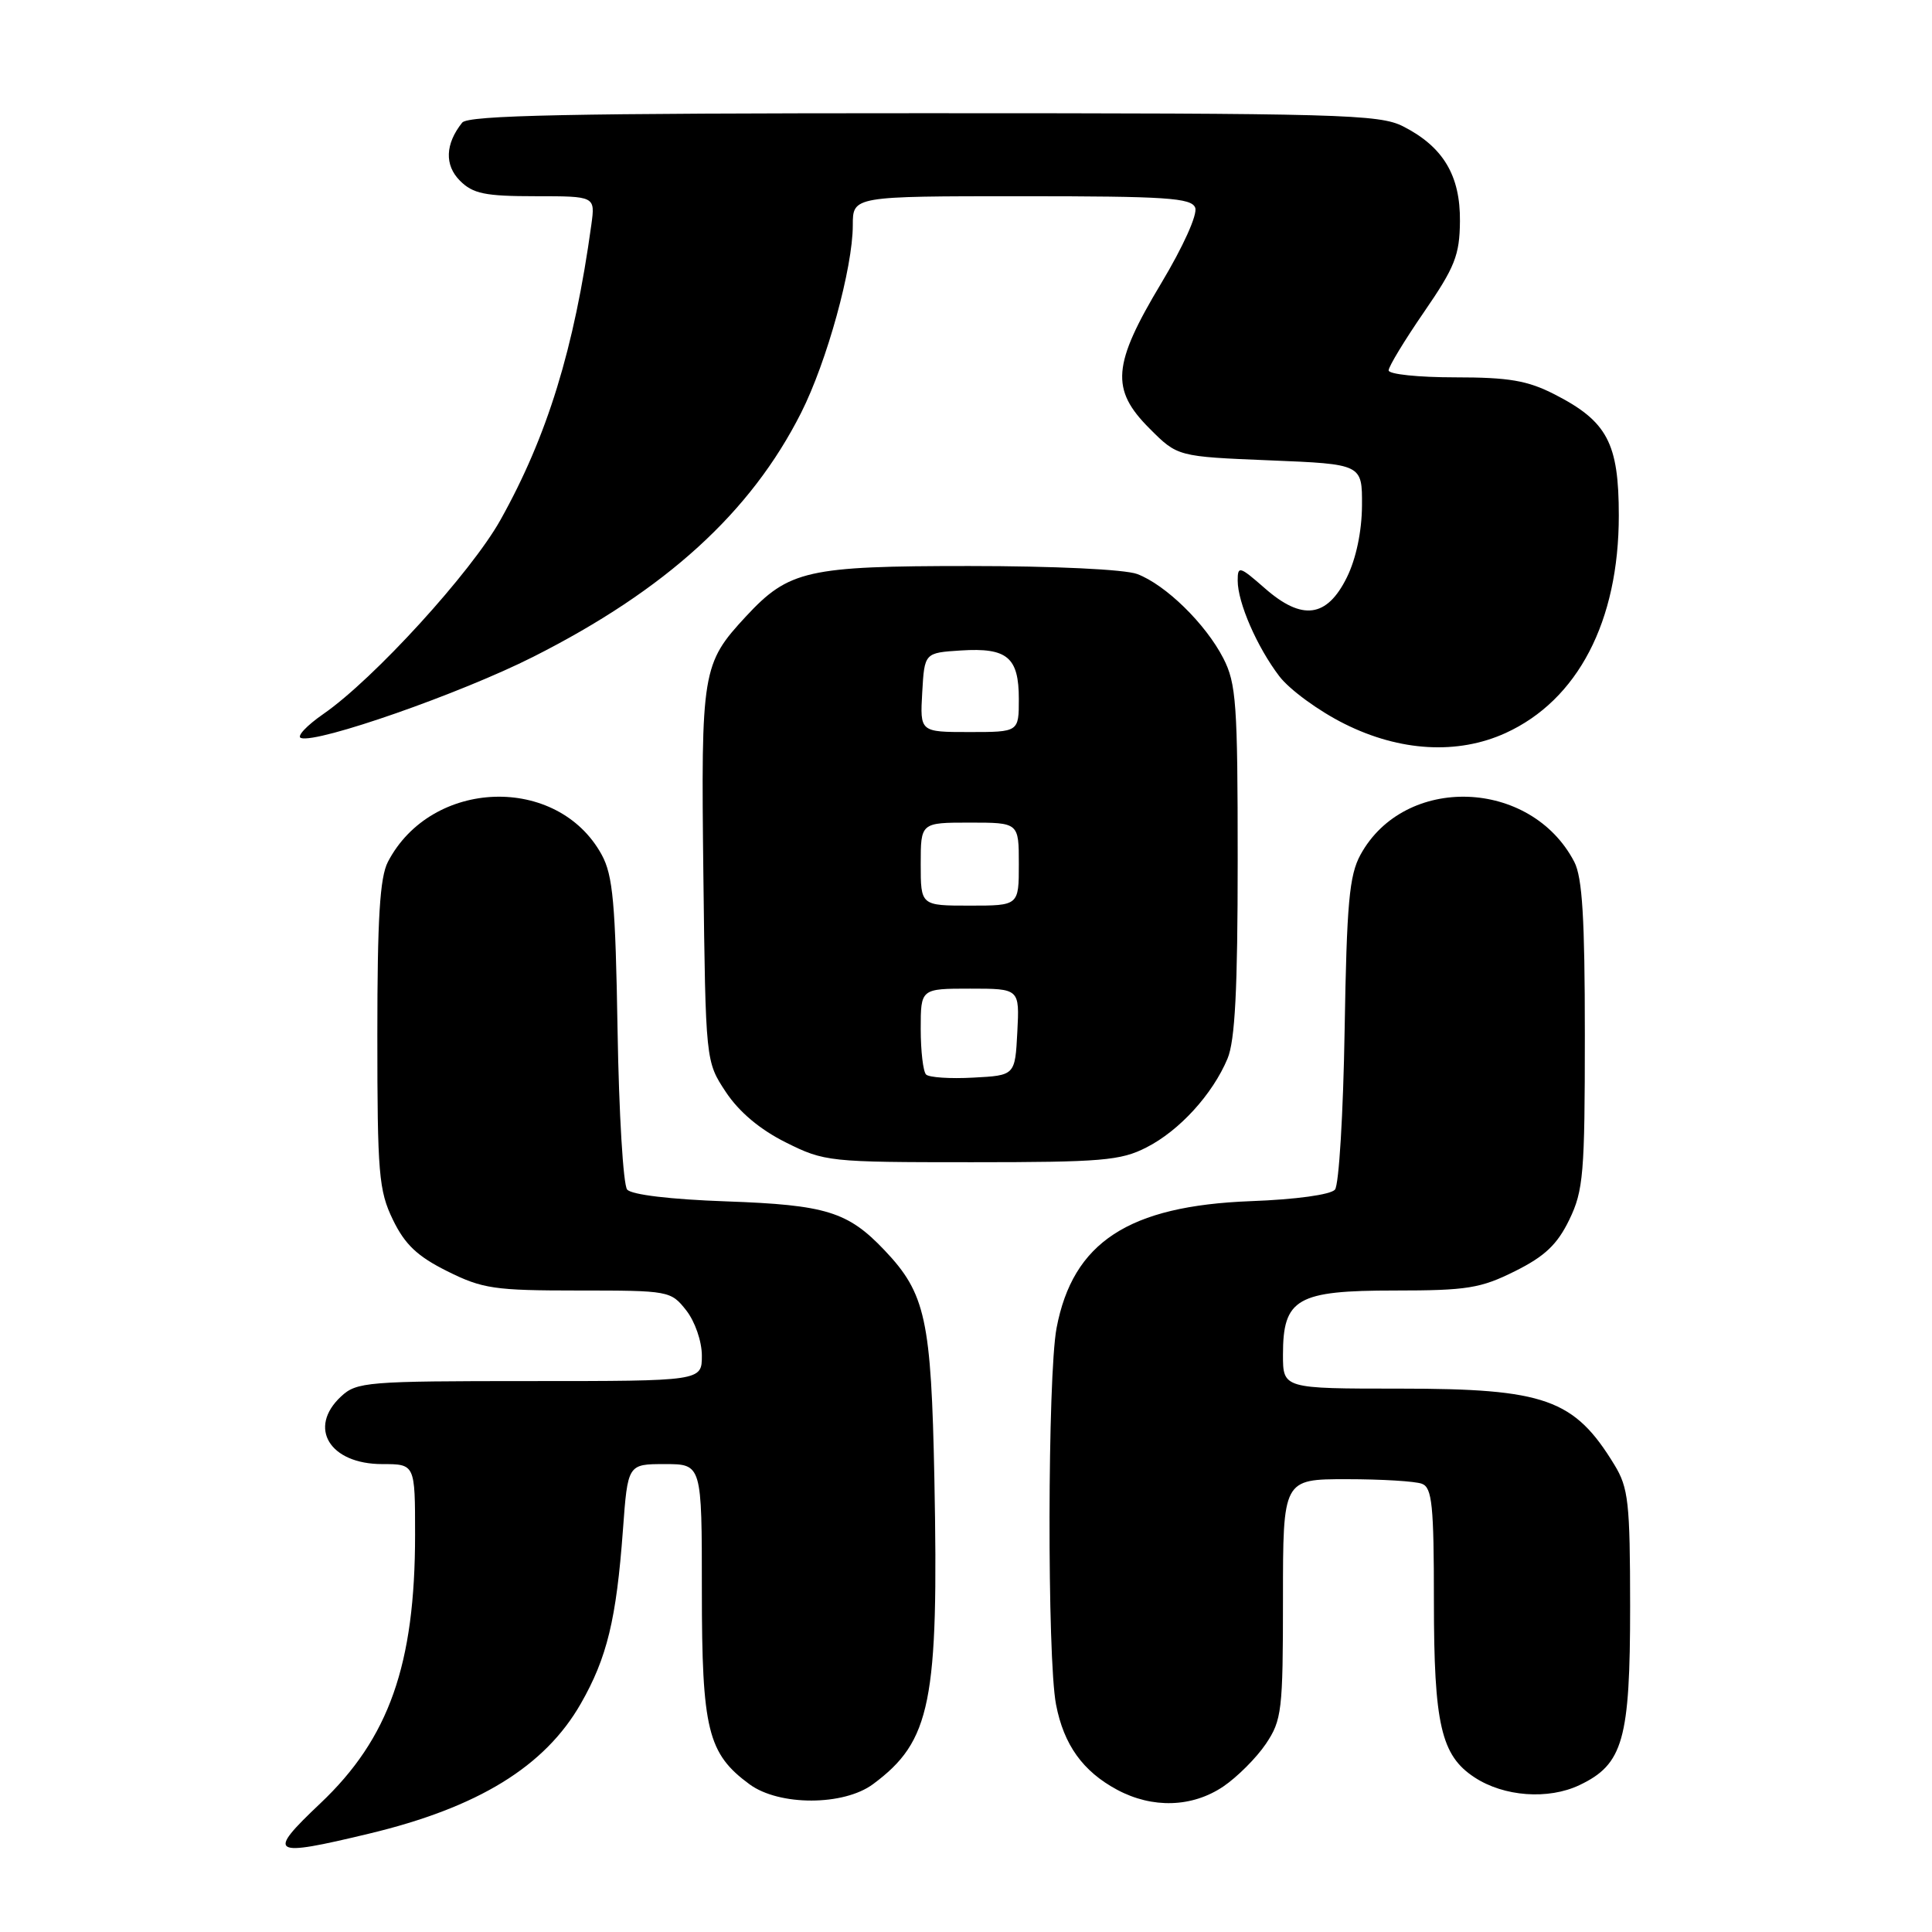 <?xml version="1.0" encoding="UTF-8" standalone="no"?>
<!DOCTYPE svg PUBLIC "-//W3C//DTD SVG 1.1//EN" "http://www.w3.org/Graphics/SVG/1.1/DTD/svg11.dtd" >
<svg xmlns="http://www.w3.org/2000/svg" xmlns:xlink="http://www.w3.org/1999/xlink" version="1.1" viewBox="0 0 256 256">
 <g >
 <path fill="currentColor"
d=" M 48.89 242.97 C 63.35 239.51 72.20 234.07 76.96 225.74 C 80.44 219.66 81.67 214.56 82.54 202.75 C 83.18 194.00 83.18 194.00 88.09 194.00 C 93.00 194.00 93.00 194.00 93.00 210.75 C 93.00 229.21 93.78 232.36 99.32 236.43 C 103.25 239.31 111.78 239.30 115.68 236.41 C 123.36 230.71 124.39 225.59 123.81 195.95 C 123.39 174.81 122.65 171.40 117.20 165.66 C 112.35 160.55 109.45 159.66 96.27 159.19 C 88.86 158.93 83.67 158.31 83.10 157.62 C 82.58 157.00 82.01 147.49 81.83 136.49 C 81.55 119.67 81.22 115.99 79.73 113.26 C 73.89 102.58 57.16 103.14 51.40 114.20 C 50.33 116.26 50.00 121.71 50.00 137.13 C 50.00 155.52 50.19 157.76 52.06 161.62 C 53.65 164.90 55.30 166.47 59.26 168.44 C 63.93 170.77 65.51 171.00 76.62 171.00 C 88.65 171.00 88.89 171.04 90.93 173.63 C 92.09 175.11 93.00 177.74 93.00 179.63 C 93.00 183.00 93.00 183.00 70.19 183.00 C 48.61 183.00 47.26 183.11 45.19 185.04 C 40.74 189.18 43.68 194.00 50.65 194.00 C 55.00 194.00 55.00 194.00 55.00 203.36 C 55.00 220.57 51.55 230.35 42.44 238.96 C 35.26 245.76 35.82 246.11 48.89 242.97 Z  M 162.08 236.73 C 163.93 235.48 166.48 232.93 167.73 231.08 C 169.85 227.92 170.00 226.68 170.00 211.85 C 170.00 196.00 170.00 196.00 178.42 196.00 C 183.05 196.00 187.55 196.27 188.42 196.61 C 189.76 197.12 190.00 199.45 190.00 212.14 C 190.00 228.49 190.95 232.61 195.38 235.51 C 199.27 238.07 205.15 238.50 209.28 236.54 C 215.08 233.79 216.00 230.53 216.00 212.85 C 215.99 199.08 215.78 197.15 213.92 194.10 C 208.60 185.37 204.74 184.00 185.53 184.00 C 170.00 184.00 170.00 184.00 170.00 179.50 C 170.00 172.06 171.85 171.00 184.80 171.00 C 194.39 171.00 196.19 170.71 200.74 168.44 C 204.70 166.47 206.35 164.90 207.94 161.62 C 209.81 157.76 210.00 155.52 210.00 137.13 C 210.00 121.71 209.67 116.26 208.60 114.20 C 202.84 103.14 186.11 102.58 180.27 113.26 C 178.78 115.99 178.45 119.67 178.17 136.49 C 177.99 147.49 177.42 157.00 176.89 157.63 C 176.33 158.30 171.72 158.94 165.72 159.16 C 149.53 159.78 142.16 164.60 140.00 175.97 C 138.80 182.34 138.74 219.71 139.93 225.86 C 140.96 231.20 143.48 234.71 148.02 237.15 C 152.70 239.66 157.96 239.50 162.08 236.73 Z  M 151.91 152.04 C 156.28 149.82 160.67 145.00 162.65 140.28 C 163.65 137.90 164.00 131.09 164.00 113.99 C 164.00 93.23 163.81 90.55 162.09 87.21 C 159.74 82.65 154.45 77.48 150.68 76.06 C 149.05 75.45 139.69 75.00 128.40 75.00 C 106.99 75.00 104.53 75.56 98.86 81.66 C 93.03 87.95 92.88 88.86 93.20 115.87 C 93.50 140.65 93.50 140.65 96.18 144.70 C 97.93 147.34 100.70 149.67 104.13 151.38 C 109.26 153.94 109.87 154.00 128.74 154.00 C 145.96 154.00 148.50 153.79 151.91 152.04 Z  M 199.50 97.13 C 209.07 92.76 214.50 82.33 214.50 68.32 C 214.50 58.70 212.98 55.83 205.98 52.25 C 202.40 50.42 199.93 50.00 192.79 50.00 C 187.95 50.00 184.00 49.59 184.00 49.08 C 184.00 48.57 186.12 45.08 188.70 41.33 C 192.78 35.40 193.41 33.82 193.45 29.32 C 193.51 23.26 191.23 19.45 185.93 16.75 C 182.78 15.14 177.64 15.00 122.37 15.00 C 75.47 15.00 62.02 15.27 61.24 16.25 C 58.99 19.07 58.88 21.88 60.95 23.95 C 62.67 25.67 64.27 26.00 70.94 26.00 C 78.87 26.00 78.87 26.00 78.36 29.75 C 76.09 46.20 72.53 57.78 66.31 68.90 C 62.43 75.84 49.54 89.97 42.87 94.59 C 40.62 96.15 39.27 97.59 39.88 97.79 C 42.07 98.52 61.04 91.89 70.66 87.03 C 88.24 78.15 99.48 67.91 106.15 54.70 C 109.57 47.93 113.00 35.48 113.00 29.84 C 113.00 26.00 113.00 26.00 135.39 26.00 C 154.53 26.00 157.87 26.22 158.37 27.52 C 158.71 28.40 156.78 32.67 153.88 37.51 C 147.39 48.33 147.13 51.59 152.32 56.78 C 156.03 60.50 156.03 60.50 168.26 61.00 C 180.50 61.50 180.50 61.50 180.47 67.00 C 180.45 70.40 179.69 74.03 178.47 76.50 C 175.83 81.85 172.54 82.29 167.60 77.95 C 164.24 75.01 164.00 74.94 164.00 76.93 C 164.00 79.85 166.56 85.73 169.52 89.61 C 170.87 91.38 174.75 94.22 178.15 95.91 C 185.50 99.59 193.16 100.02 199.50 97.13 Z  M 122.71 142.38 C 122.32 141.99 122.00 139.27 122.00 136.33 C 122.00 131.00 122.00 131.00 128.55 131.00 C 135.10 131.00 135.10 131.00 134.80 136.75 C 134.50 142.50 134.50 142.50 128.96 142.79 C 125.91 142.96 123.10 142.77 122.71 142.38 Z  M 122.00 114.50 C 122.00 109.00 122.00 109.00 128.50 109.00 C 135.00 109.00 135.00 109.00 135.00 114.50 C 135.00 120.00 135.00 120.00 128.50 120.00 C 122.00 120.00 122.00 120.00 122.00 114.50 Z  M 122.20 91.75 C 122.50 86.50 122.50 86.50 127.33 86.19 C 133.47 85.80 135.00 87.09 135.00 92.62 C 135.00 97.00 135.00 97.00 128.45 97.00 C 121.90 97.00 121.90 97.00 122.20 91.75 Z "/>
</g>
</svg>
